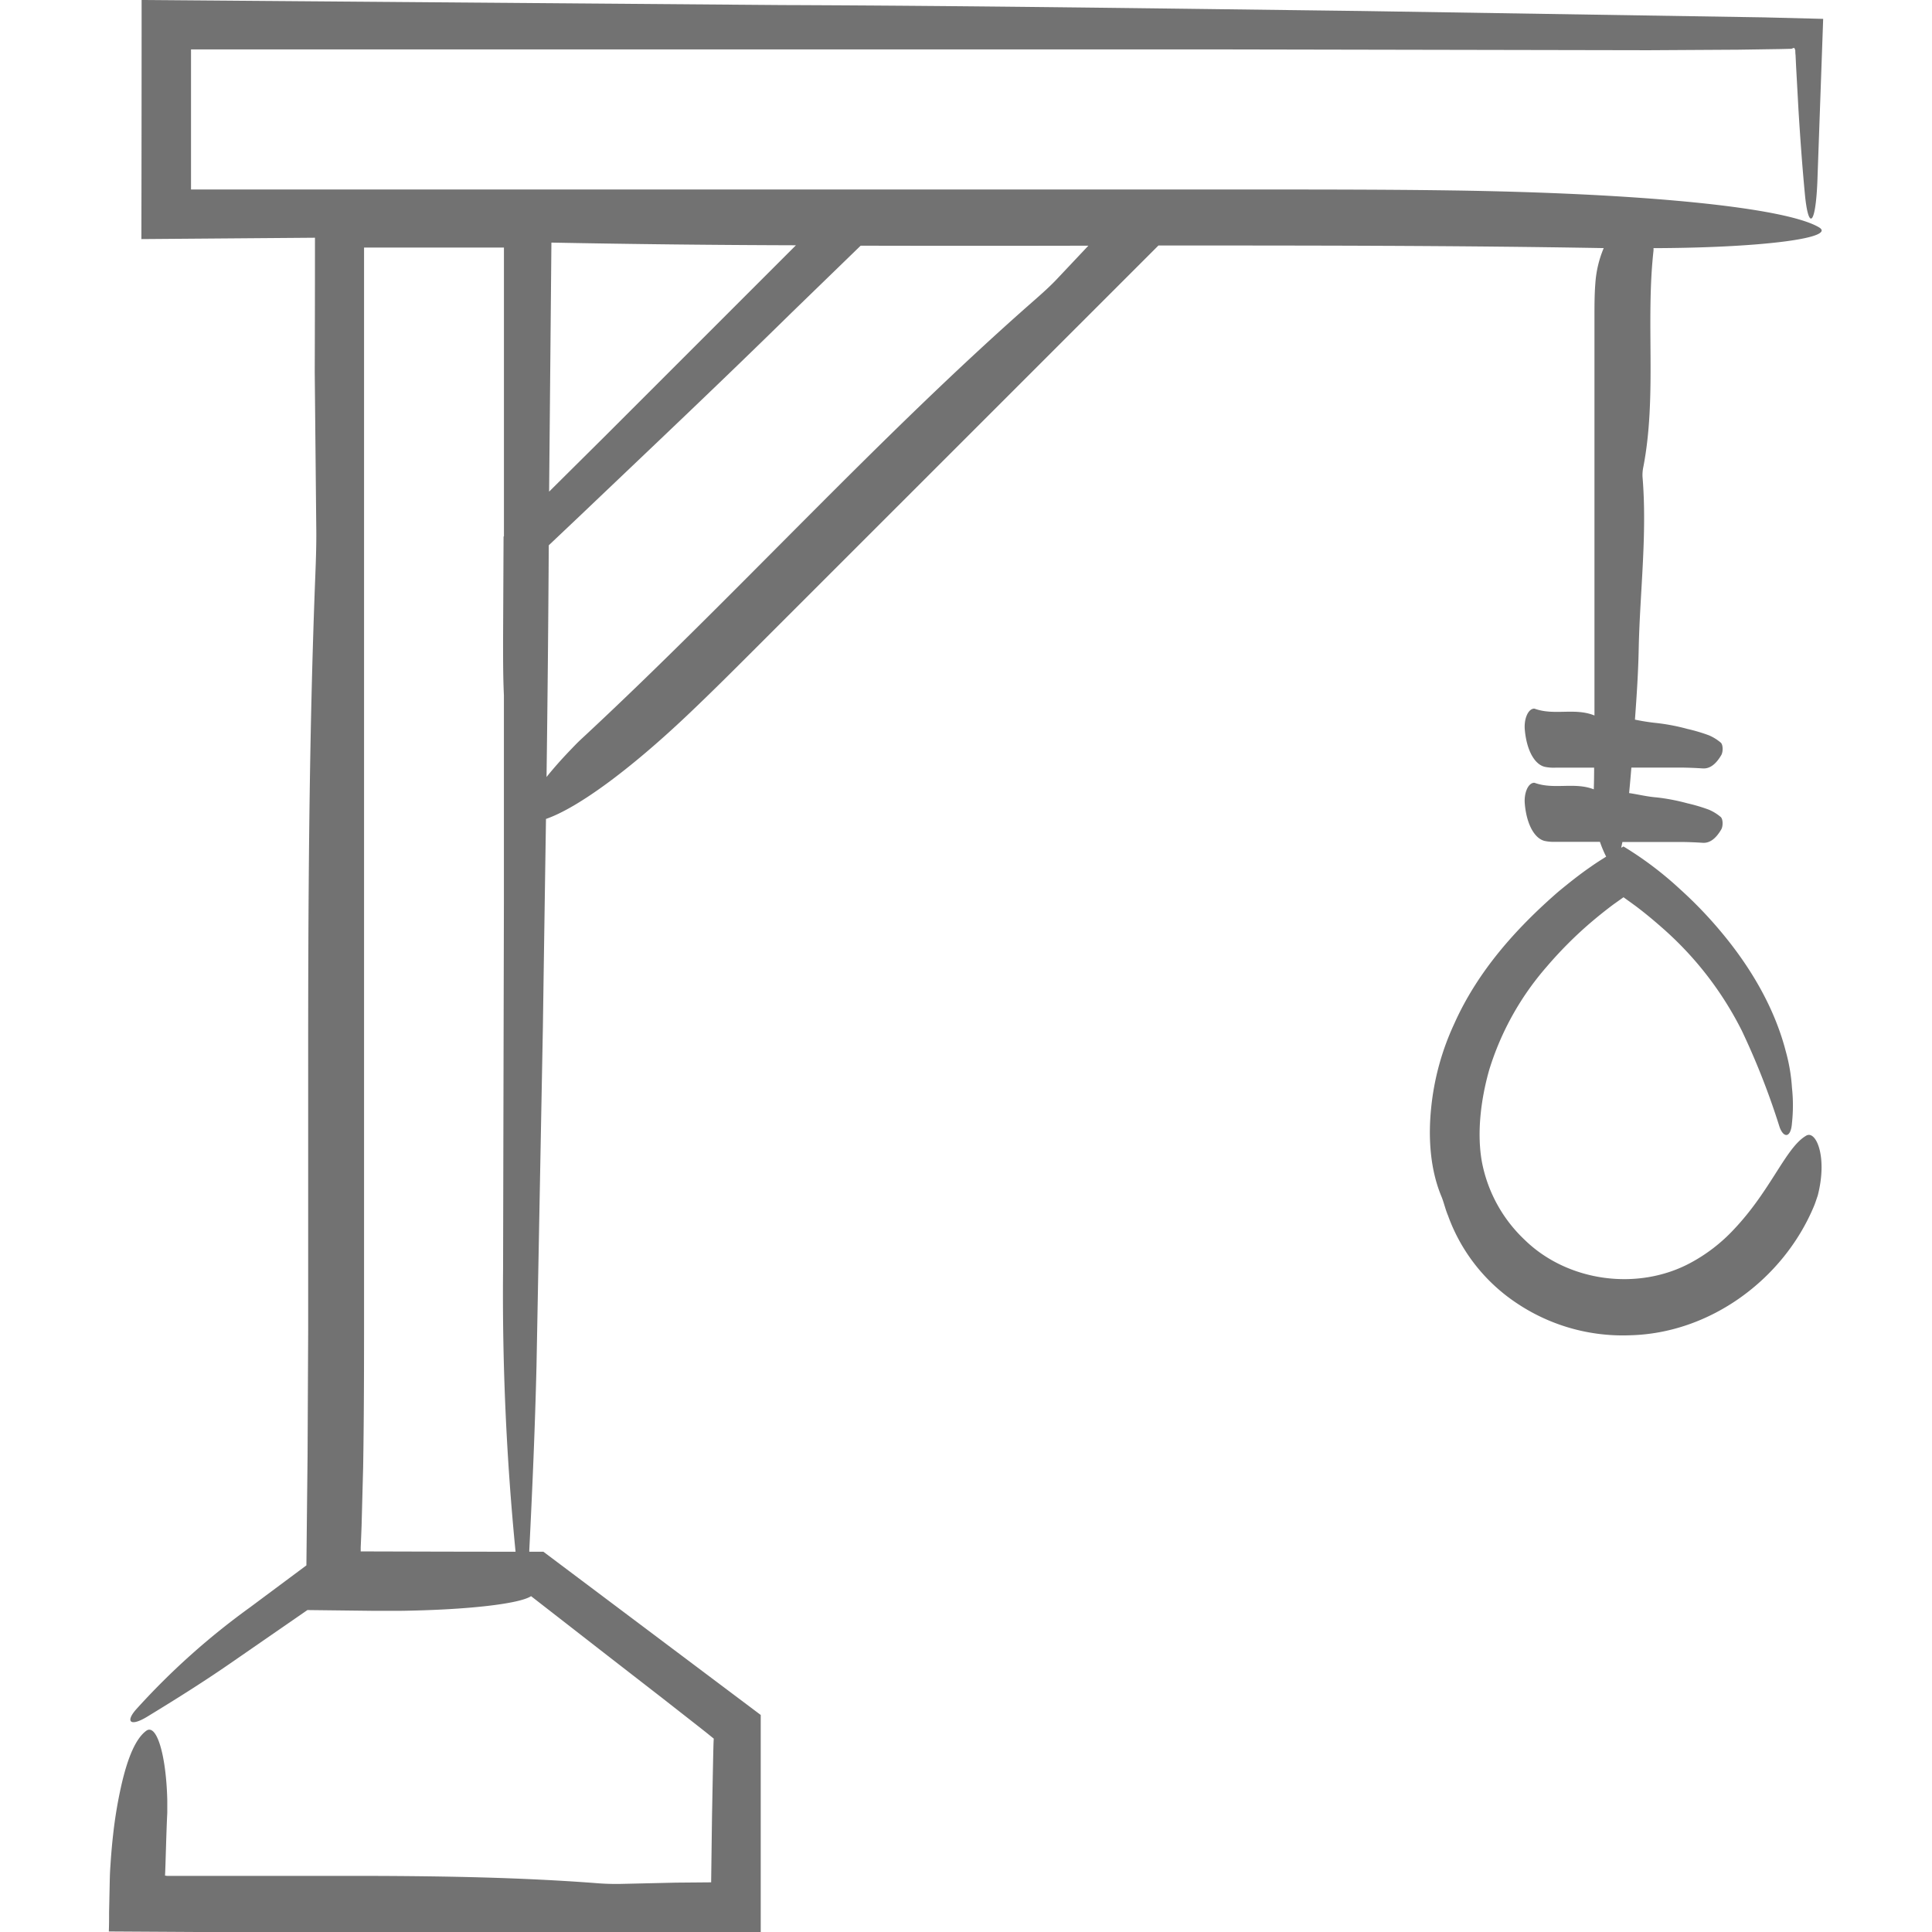 <svg id="Layer_1" data-name="Layer 1" xmlns="http://www.w3.org/2000/svg" viewBox="0 0 512 512"><defs><style>.cls-1{fill:#727272;}</style></defs><title>gallows-handdrawn</title><path class="cls-1" d="M482.06,60.25c-8.83-5.25-46.3-9.07-97.87-9.79-17.77-.25-36-.24-54-.24H277.51v0H225.78l0,0H50.62V13.09h.28v0H321l115.83.22,23.82-.14L471.92,13l2.75-.07c.23,0,.16-.05.27-.08l.53-.18a2.5,2.5,0,0,1,.24.49l.06.18c0-.06,0,.85.07,1.22l.14,3q.33,5.94.64,11.65c.47,7.6,1,14.88,1.66,21.89.89,9.86,2.83,9.17,3.34-2.94L483.16,5,467.32,4.6,360.56,2.91c-51-.63-102-1.38-153.22-1.57L37.53,0q0,31.63-.06,63.36l46-.36q0,17.82-.06,35.67.2,20.41.4,40.92c.07,4.09-.08,8.69-.24,12.75-1.72,43.61-1.92,88.19-1.9,132.9q0,33.54,0,67.07-.08,16.74-.16,33.42-.16,14.59-.31,29.11L66.21,426a191.37,191.37,0,0,0-30.13,27c-2.93,3.32-1.53,4.68,3,1.9C46.21,450.55,53.5,446,60.75,441l20.72-14.32,17.88.21,6.47,0c18.15-.24,31.85-1.86,34.92-3.89l19.12,14.87L175.5,450l7.78,6.09,3.88,3.05,2,1.62c-.09.57-.17,5.42-.25,9.09l-.22,11.48-.23,17.51-9.32.08-14.85.34a66.11,66.11,0,0,1-6.68-.24c-19.82-1.49-40-1.84-60.32-1.89l-30.48,0H51.54l-7.24,0-.57-.08c.13-1.82.31-10.84.6-16.64,0-1.09,0-2.27,0-3.39-.3-12.05-2.84-20.37-5.59-18.33s-4.89,7-6.59,14.48A117.27,117.27,0,0,0,30,486q-.41,3.6-.68,7.55c-.09,1.57-.17,1.95-.24,5.14q-.08,4-.17,8.1c0,1.67,0,3.34-.07,5.07l28.68.17H201.6V487.73h0V454.48L144,411.22h-3.73c0-.16,0-.29,0-.46.79-15.78,1.51-32.16,1.91-48.87.56-29.66,1.12-59.66,1.69-89.68q.4-27.57.82-55.18c8.24-2.85,21.88-12.74,37.45-27.48,6.57-6.22,13.12-12.78,19.6-19.26L307,65.06c39.53,0,79,0,118,.69A29,29,0,0,0,422.79,75c-.25,3.08-.24,6.23-.24,9.35q0,30.13,0,60.26h0q0,22.49,0,45c-5.22-2.12-10.61.09-15.83-1.79a.82.82,0,0,0-.41,0c-1.46.3-2.47,2.84-2.22,5.59.47,5.25,2.47,9.07,5.22,9.79a11.27,11.27,0,0,0,2.88.24h10.27q0,2.87-.09,5.74c-5.16-2-10.48.15-15.65-1.71a.81.81,0,0,0-.41,0c-1.46.3-2.47,2.84-2.22,5.59.47,5.25,2.47,9.07,5.22,9.79a11.27,11.27,0,0,0,2.88.24H424a29.89,29.89,0,0,0,1.65,3.93l-1,.63c-2,1.26-2.8,1.85-4.23,2.85-2.56,1.83-5,3.79-7.45,5.81-11.1,9.65-21.33,21-27.58,35a69,69,0,0,0-6.1,22.13c-.79,7.55-.41,16,2.61,23.41.71,1.63,1.12,3.61,1.82,5.24a47,47,0,0,0,18.59,23.5A50.39,50.39,0,0,0,432,353.86c21.25-.52,40.65-14.86,48.72-34.22.37-.88.67-1.87,1-2.8,2.7-10.46-.57-17.6-3.17-15.81-5.31,3.16-9.22,14.36-18.94,24.65a44.26,44.26,0,0,1-11.62,9c-14,7.53-32.62,5-44-6.17a38.19,38.19,0,0,1-11.24-20.44c-1.41-7.58-.37-16.52,1.9-24.52h0a75.17,75.17,0,0,1,15.24-27.36,106.49,106.49,0,0,1,11.4-11.47q3.09-2.65,6.34-5.08l2.62-1.86,3.22,2.33c2.36,1.78,4.65,3.67,6.87,5.63a89.66,89.66,0,0,1,21.27,27.42,197.14,197.14,0,0,1,10,25.53c1.09,3,3,2.89,3.28-1.06a43.77,43.77,0,0,0,0-9.37,46.86,46.86,0,0,0-1.63-9.61c-2.94-11.4-9.12-22-16.76-31.22a110.88,110.88,0,0,0-11.32-11.83,92.58,92.58,0,0,0-14.94-11.28l-.61.35c.11-.51.22-1,.33-1.54h.7v0c4.8,0,9.61,0,14.41,0,2.06,0,4.12.09,6.18.22,1.89.12,3.49-1.14,4.89-3.52.53-.89.49-2.83-.16-3.34a12.31,12.31,0,0,0-3.1-1.91,45,45,0,0,0-5.69-1.69,53.77,53.77,0,0,0-8.17-1.57c-2.43-.18-4.86-.79-7.29-1.15q.33-3.37.6-6.75c4.25,0,8.5,0,12.75,0,2.06,0,4.12.09,6.18.22,1.89.12,3.49-1.14,4.89-3.52.53-.89.49-2.83-.16-3.34a12.31,12.31,0,0,0-3.1-1.91,45,45,0,0,0-5.69-1.69,53.8,53.8,0,0,0-8.17-1.57,55,55,0,0,1-5.75-.9c.46-6.35.89-12.7,1-19.07.34-15.11,2.27-30.14,1-45.35a10.4,10.4,0,0,1,.24-2.63c3.58-18.71.58-38.28,2.67-57.18a4.65,4.65,0,0,0,0-.73h2.19C467.79,65.55,486.69,63,482.06,60.25ZM210.93,65,160.52,115.4l-15,14.89q.31-33,.61-66Q178.36,64.91,210.93,65ZM117.5,411.2l-21.91-.06v0l0-.15,0-.91.08-1.84.15-3.75.42-15.78c.25-14.92.24-30.21.24-45.33V65.61h.24v0h36.83v76.5l-.1.1-.13,27.41c0,5.09,0,10,.22,14.63V239q-.11,48.64-.22,97.3a696.35,696.35,0,0,0,3.31,74.93ZM280.05,74c-1.7,1.8-3.78,3.67-5.63,5.3C233,115.57,194.5,158.35,153.77,196.12c-.92.86-1.85,1.86-2.75,2.79-2.36,2.46-4.44,4.83-6.18,7q.41-30.66.59-61.4l8.08-7.65c18.79-17.9,37.7-35.75,56.27-54l18.3-17.75q30.12.07,60.35,0Z"/></svg>